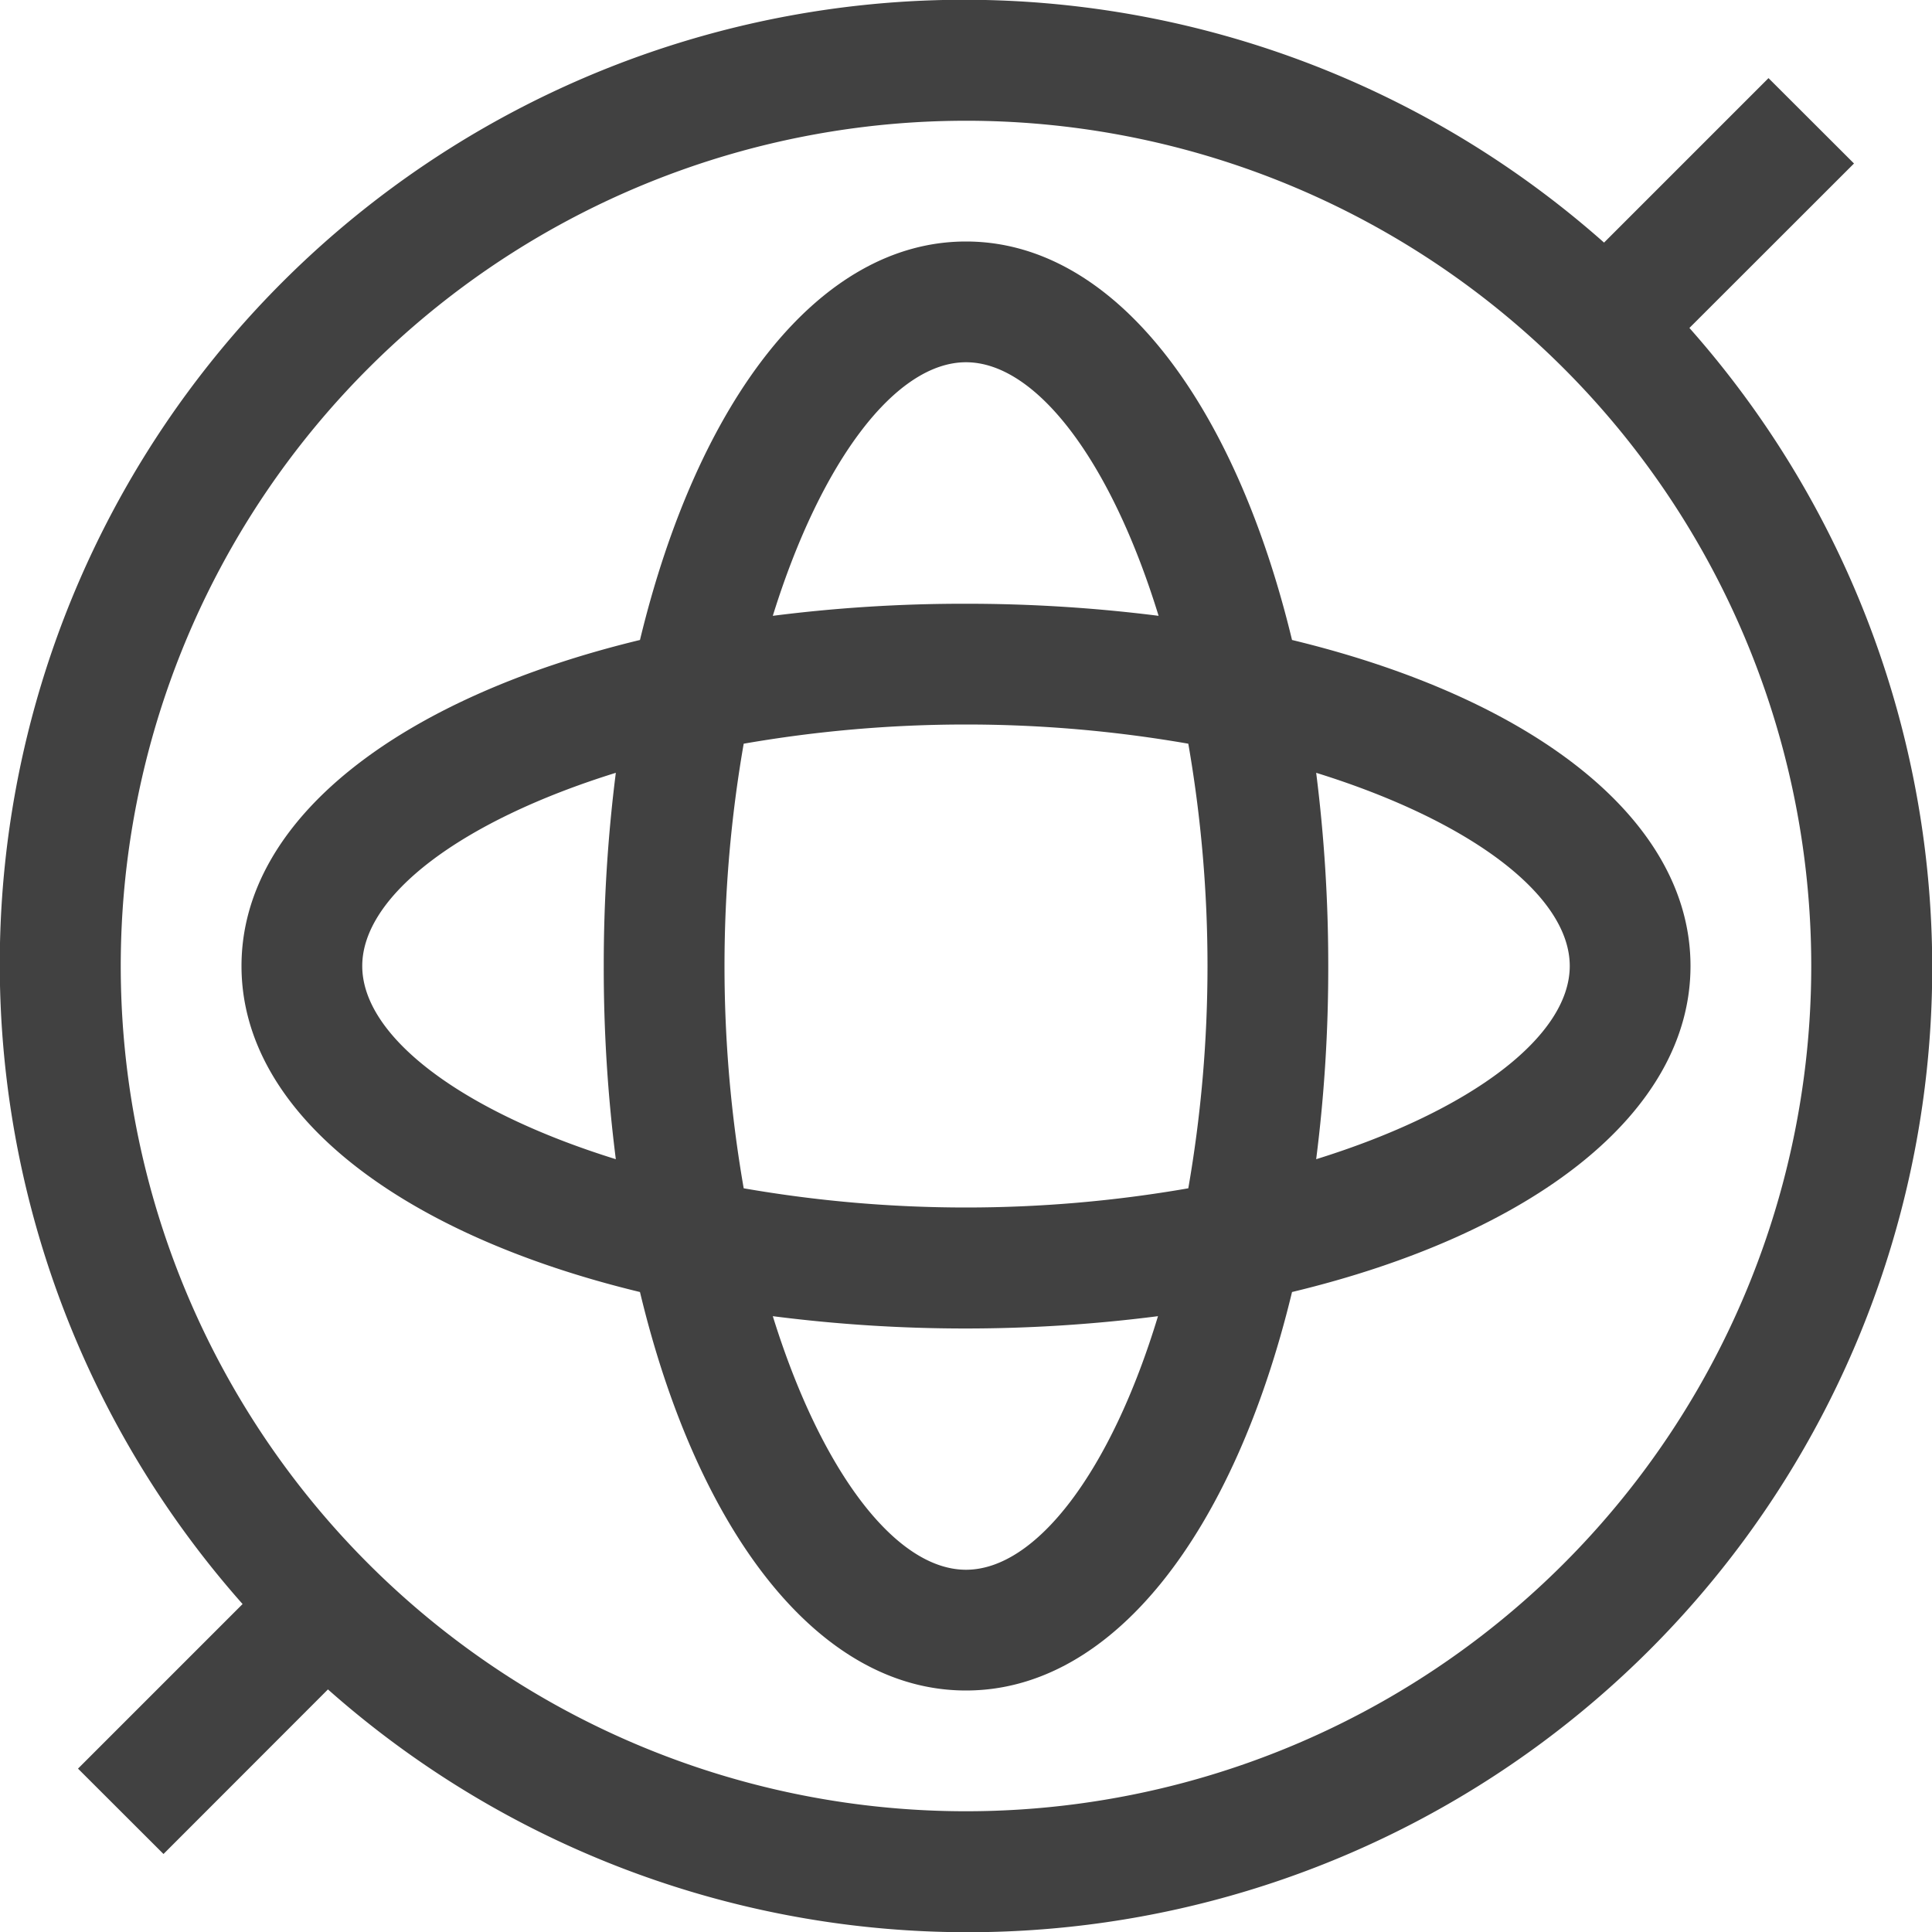 <svg xmlns="http://www.w3.org/2000/svg" viewBox="0 0 16 16"><g fill="#414141"><path d="M13.991 2.716l1.363-1.362-.708-.707-1.362 1.362A7.987 7.987 0 002.009 13.284L.646 14.647l.708.707 1.362-1.363A7.987 7.987 0 0013.991 2.716zM8 15a7 7 0 117-7 7 7 0 01-7 7z"/><path d="M10.7 5.3C10.22 3.313 9.218 2 8 2S5.78 3.313 5.3 5.3C3.313 5.78 2 6.782 2 8s1.313 2.22 3.3 2.7C5.777 12.69 6.779 14 8 14s2.22-1.312 2.7-3.3C12.689 10.222 14 9.22 14 8s-1.313-2.22-3.3-2.7zM5.1 9.6C3.813 9.2 3 8.581 3 8s.814-1.2 2.1-1.6A12.668 12.668 0 005 8a12.511 12.511 0 00.1 1.6zM8 3c.581 0 1.2.814 1.595 2.1A12.668 12.668 0 008 5a12.48 12.48 0 00-1.6.1C6.8 3.814 7.419 3 8 3zm0 10c-.581 0-1.2-.813-1.6-2.1a12.522 12.522 0 003.19 0C9.2 12.187 8.581 13 8 13zm1.841-3.159a10.738 10.738 0 01-3.682 0 10.738 10.738 0 010-3.682 10.738 10.738 0 013.682 0 10.738 10.738 0 010 3.682zM10.9 9.6A12.509 12.509 0 0011 8a12.679 12.679 0 00-.1-1.6C12.186 6.8 13 7.419 13 8s-.814 1.2-2.1 1.6z"/></g></svg>